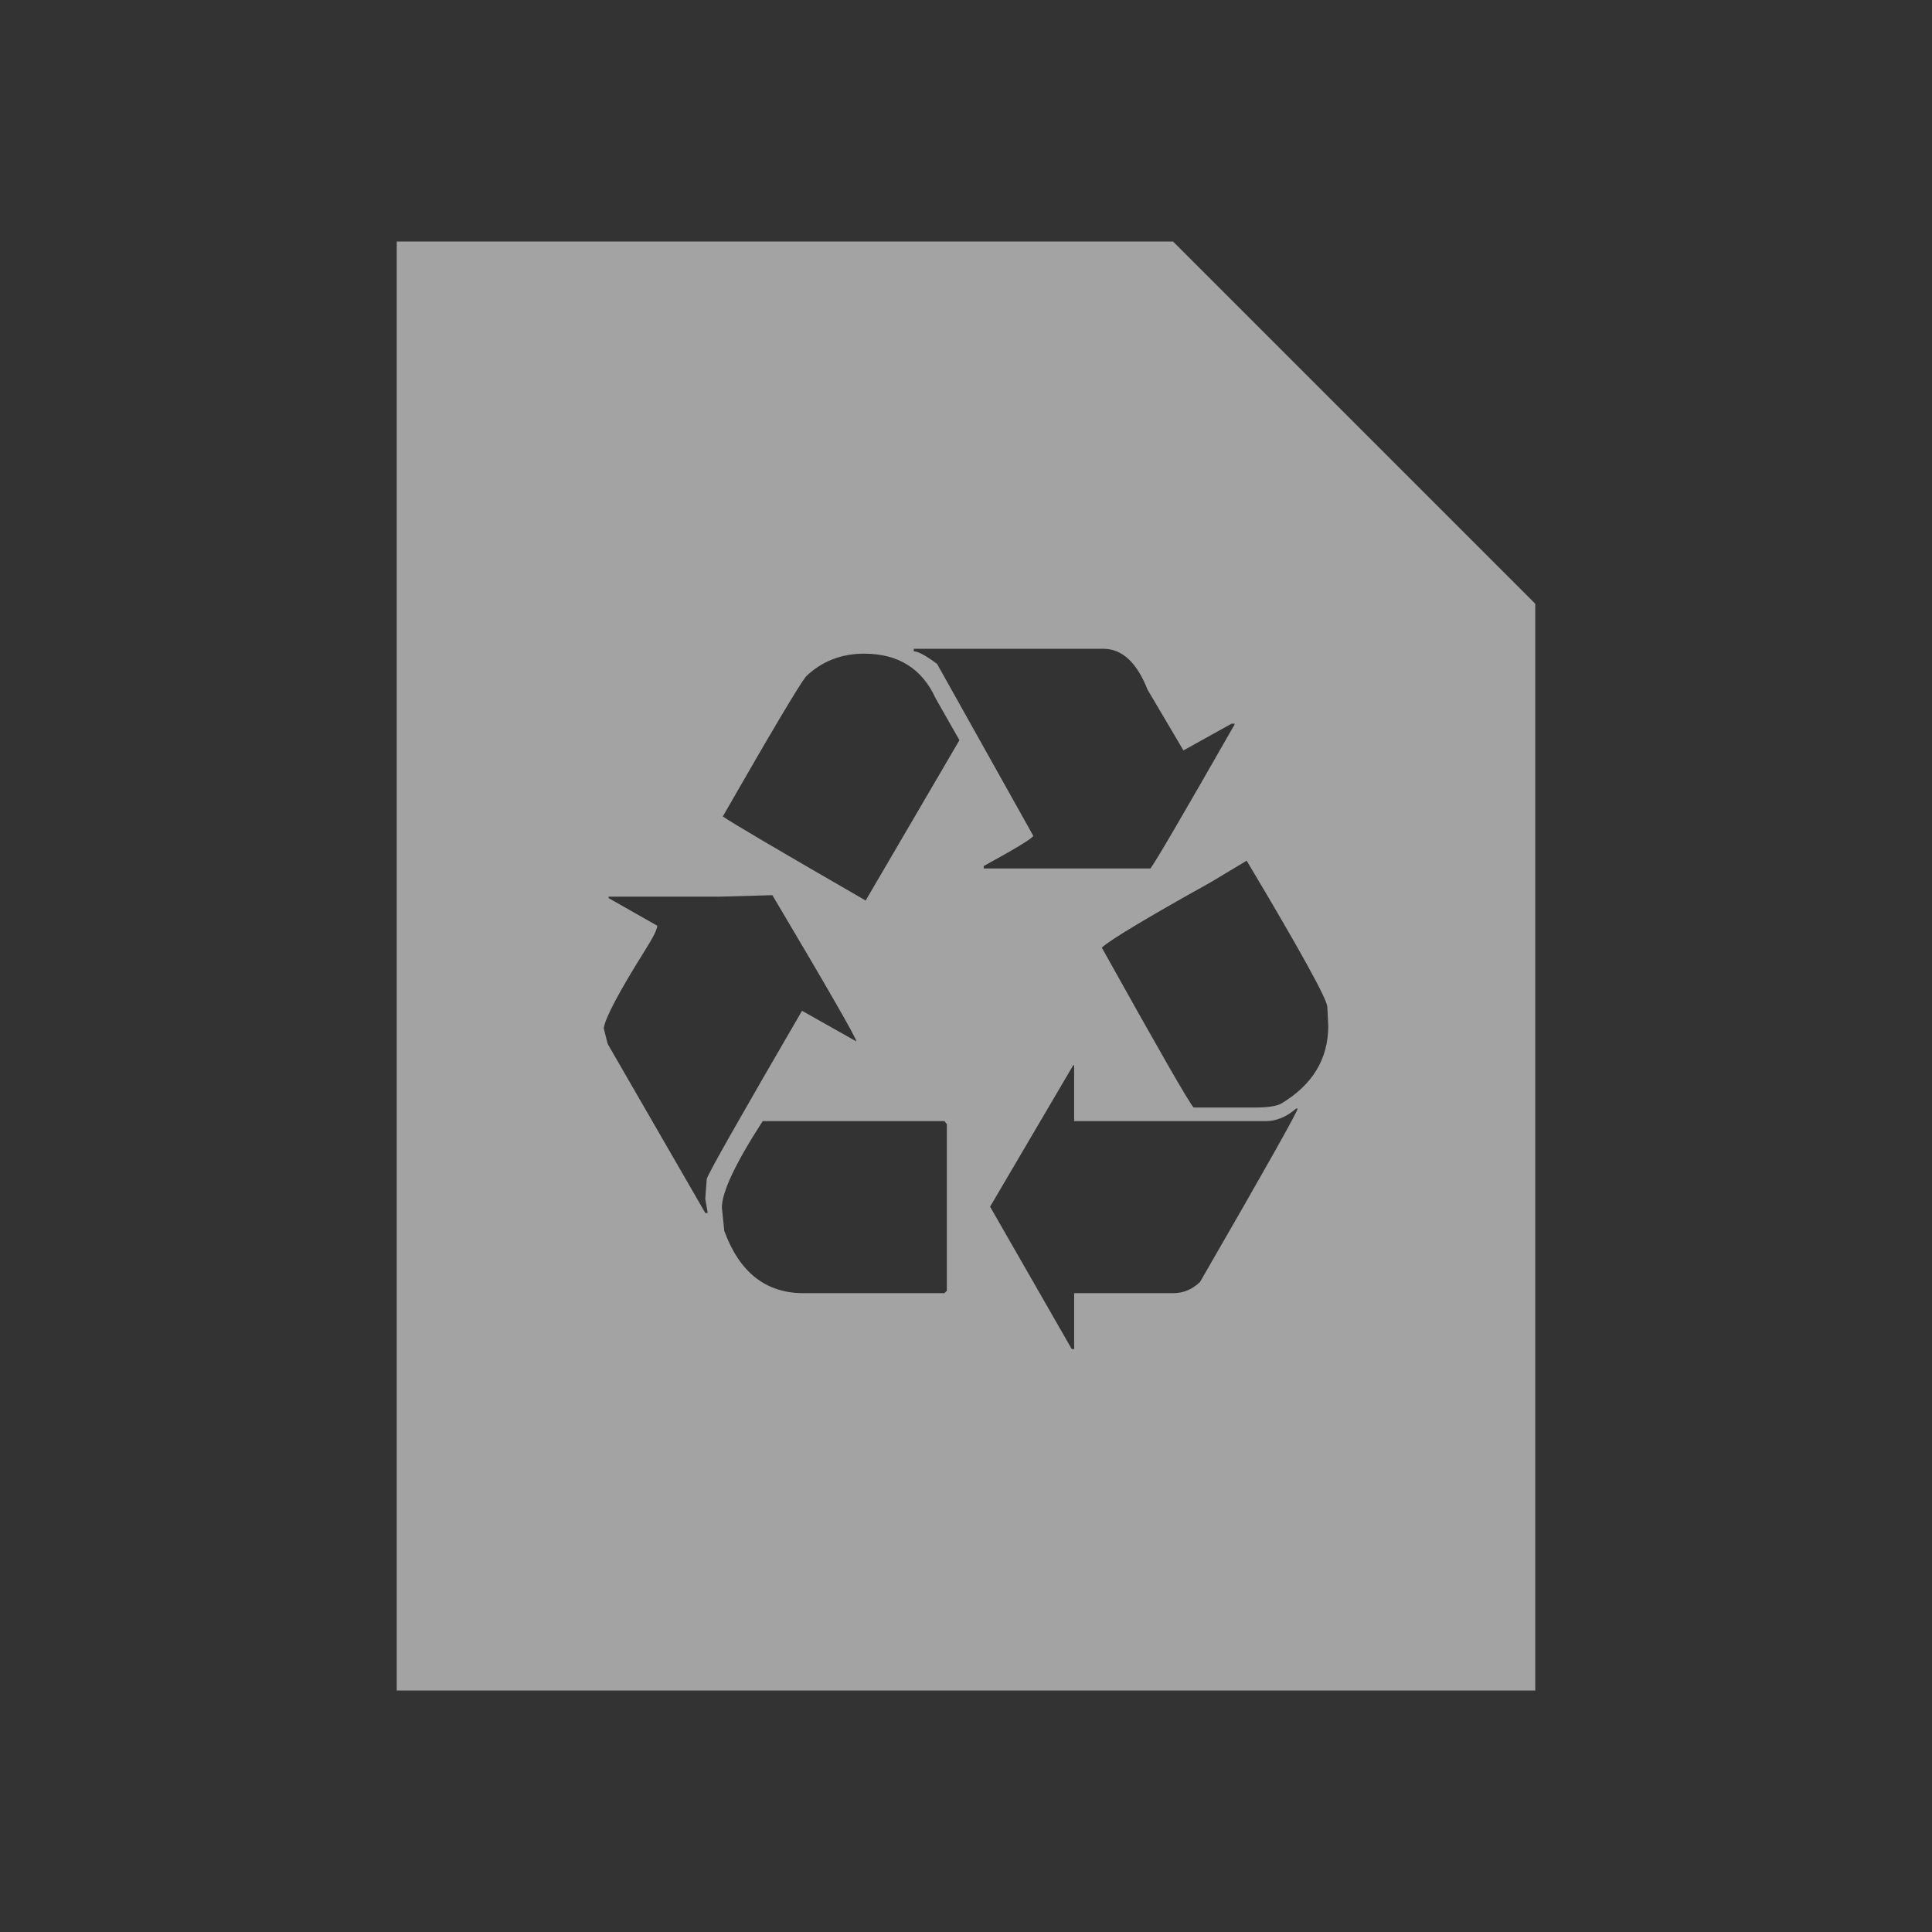 <?xml version="1.0" encoding="UTF-8" standalone="no"?>
<!-- Created with Inkscape (http://www.inkscape.org/) -->

<svg
   xmlns:dc="http://purl.org/dc/elements/1.1/"
   xmlns:cc="http://creativecommons.org/ns#"
   xmlns:rdf="http://www.w3.org/1999/02/22-rdf-syntax-ns#"
   xmlns:svg="http://www.w3.org/2000/svg"
   xmlns="http://www.w3.org/2000/svg"
   xmlns:sodipodi="http://sodipodi.sourceforge.net/DTD/sodipodi-0.dtd"
   xmlns:inkscape="http://www.inkscape.org/namespaces/inkscape"
   width="64"
   height="64"
   viewBox="0 0 64 64"
   version="1.1"
   id="svg8"
   inkscape:version="0.92+devel (1871f5fd98, 2017-07-15, custom)"
   sodipodi:docname="application-x-trash.svg">
  <rect x="0" y="0" width="64" height="64" fill="#333333" stroke="none"/>
  <defs
     id="ol-defs">
    <style
       id="current-color-scheme">      .ColorScheme-Text {
        color:#d0d0d0;
        stop-color:#d0d0d0;
      }
      .ColorScheme-Background {
        color:#212121;
        stop-color:#212121;
      }
      .ColorScheme-Highlight {
        color:#0039a9;
        stop-color:#0039a9;
      }
      .ColorScheme-ViewText {
        color:#d0d0d0;
        stop-color:#d0d0d0;
      }
      .ColorScheme-ViewBackground {
        color:#19191b;
        stop-color:#19191b;
      }
      .ColorScheme-ViewHover {
        color:#005cc7;
        stop-color:#005cc7;
      }
      .ColorScheme-ViewFocus{
        color:#002466;
        stop-color:#002466;
      }
      .ColorScheme-ButtonText {
        color:#d0d0d0;
        stop-color:#d0d0d0;
      }
      .ColorScheme-ButtonBackground {
        color:#232323;
        stop-color:#232323;                             
      }                                                 
      .ColorScheme-ButtonHover {                        
        color:#005cc7;                                  
        stop-color:#005cc7;                             
      }                                                 
      .ColorScheme-ButtonFocus{                         
        color:#0039a9;                                  
        stop-color:#0039a9;                             
      }</style>
    <style
       id="current-color-scheme-7">      .ColorScheme-Text {
        color:#d0d0d0;
        stop-color:#d0d0d0;
      }
      .ColorScheme-Background {
        color:#212121;
        stop-color:#212121;
      }
      .ColorScheme-Highlight {
        color:#0039a9;
        stop-color:#0039a9;
      }
      .ColorScheme-ViewText {
        color:#d0d0d0;
        stop-color:#d0d0d0;
      }
      .ColorScheme-ViewBackground {
        color:#19191b;
        stop-color:#19191b;
      }
      .ColorScheme-ViewHover {
        color:#005cc7;
        stop-color:#005cc7;
      }
      .ColorScheme-ViewFocus{
        color:#002466;
        stop-color:#002466;
      }
      .ColorScheme-ButtonText {
        color:#d0d0d0;
        stop-color:#d0d0d0;
      }
      .ColorScheme-ButtonBackground {
        color:#232323;
        stop-color:#232323;                             
      }                                                 
      .ColorScheme-ButtonHover {                        
        color:#005cc7;                                  
        stop-color:#005cc7;                             
      }                                                 
      .ColorScheme-ButtonFocus{                         
        color:#0039a9;                                  
        stop-color:#0039a9;                             
      }</style>
    <linearGradient
       gradientTransform="translate(471.318,349.931)"
       x2="0"
       gradientUnits="userSpaceOnUse"
       y2="365.36"
       y1="392.36"
       id="a">
      <stop
         id="stop2"
         stop-opacity="0"
         stop-color="#ffffff" />
      <stop
         id="stop4"
         stop-opacity=".2"
         stop-color="#ffffff"
         offset="1" />
    </linearGradient>
    <linearGradient
       gradientTransform="translate(309.57,152.44)"
       x2="0"
       gradientUnits="userSpaceOnUse"
       y2="365.36"
       y1="392.36"
       id="linearGradient4314">
      <stop
         id="stop4310"
         stop-opacity="0"
         stop-color="#ffffff" />
      <stop
         id="stop4312"
         stop-opacity=".2"
         stop-color="#ffffff"
         offset="1" />
    </linearGradient>
    <style
       id="current-color-scheme-75">      .ColorScheme-Text {
        color:#d0d0d0;
        stop-color:#d0d0d0;
      }
      .ColorScheme-Background {
        color:#212121;
        stop-color:#212121;
      }
      .ColorScheme-Highlight {
        color:#0039a9;
        stop-color:#0039a9;
      }
      .ColorScheme-ViewText {
        color:#d0d0d0;
        stop-color:#d0d0d0;
      }
      .ColorScheme-ViewBackground {
        color:#19191b;
        stop-color:#19191b;
      }
      .ColorScheme-ViewHover {
        color:#005cc7;
        stop-color:#005cc7;
      }
      .ColorScheme-ViewFocus{
        color:#002466;
        stop-color:#002466;
      }
      .ColorScheme-ButtonText {
        color:#d0d0d0;
        stop-color:#d0d0d0;
      }
      .ColorScheme-ButtonBackground {
        color:#232323;
        stop-color:#232323;                             
      }                                                 
      .ColorScheme-ButtonHover {                        
        color:#005cc7;                                  
        stop-color:#005cc7;                             
      }                                                 
      .ColorScheme-ButtonFocus{                         
        color:#0039a9;                                  
        stop-color:#0039a9;                             
      }</style>
  </defs>
  <sodipodi:namedview
     id="base"
     pagecolor="#002266"
     bordercolor="#ffffff"
     borderopacity="0.467"
     inkscape:pageopacity="0"
     inkscape:pageshadow="2"
     inkscape:zoom="4.5464756"
     inkscape:cx="106.2176"
     inkscape:cy="36.394066"
     inkscape:document-units="px"
     inkscape:current-layer="svg8"
     inkscape:document-rotation="0"
     showgrid="false"
     inkscape:showpageshadow="false"
     borderlayer="true"
     units="px"
     fit-margin-top="0"
     fit-margin-left="0"
     fit-margin-right="0"
     fit-margin-bottom="0"
     inkscape:window-width="1920"
     inkscape:window-height="1051"
     inkscape:window-x="0"
     inkscape:window-y="0"
     inkscape:window-maximized="1"
     inkscape:snap-page="true" />
  <g
     id="g4338"
     inkscape:label="#application-x-trash"
     transform="scale(2)">
    <rect
       inkscape:label="#boundary"
       y="0"
       x="0"
       height="32"
       width="32"
       id="rect4264"
       style="fill:none;fill-opacity:0.747;stroke-width:23.616;stroke-opacity:0.36" />
    <path
       style="color:#000000;opacity:0.6;color-interpolation:sRGB;color-interpolation-filters:linearRGB;fill:#eeeeee;stroke-width:1.714;color-rendering:auto;image-rendering:auto;shape-rendering:auto;text-rendering:auto"
       d="M 13.143,8 V 56 H 50.857 V 20 l -12,-12 z m 17.127,13.492 h 6.279 c 0.622,0 1.111,0.452 1.465,1.354 l 1.189,2.012 1.594,-0.885 h 0.098 v 0.031 c -1.685,2.951 -2.613,4.54 -2.785,4.766 H 32.587 V 28.688 c 1.041,-0.569 1.589,-0.901 1.643,-0.998 l -3.188,-5.697 c -0.376,-0.279 -0.634,-0.418 -0.773,-0.418 z m -1.641,0.162 c 1.127,0 1.915,0.493 2.365,1.48 l 0.789,1.385 -3.107,5.312 c -2.865,-1.653 -4.443,-2.581 -4.732,-2.785 1.599,-2.79 2.518,-4.336 2.754,-4.637 0.526,-0.504 1.17,-0.756 1.932,-0.756 z m 12.668,6.857 c 1.781,2.983 2.672,4.599 2.672,4.846 l 0.031,0.627 c 0,1.095 -0.52,1.954 -1.561,2.576 -0.161,0.086 -0.456,0.129 -0.885,0.129 h -2.014 c -0.15,-0.161 -1.163,-1.927 -3.041,-5.297 0.258,-0.247 1.464,-0.972 3.621,-2.174 z m -15.711,1.143 c 1.835,3.091 2.764,4.706 2.785,4.846 l -1.803,-1.016 c -2.06,3.541 -3.113,5.399 -3.156,5.57 l -0.049,0.66 0.082,0.467 h -0.082 l -3.234,-5.602 -0.129,-0.516 c 0.043,-0.333 0.493,-1.185 1.352,-2.559 0.279,-0.44 0.42,-0.72 0.42,-0.838 L 20.16,29.75 v -0.047 h 3.67 z m 9.965,5.635 h 0.031 v 1.85 h 6.342 c 0.354,0 0.692,-0.139 1.014,-0.418 h 0.049 c 0,0.097 -1.077,2.012 -3.234,5.746 -0.258,0.247 -0.554,0.371 -0.887,0.371 h -3.283 v 1.852 h -0.08 l -2.705,-4.717 z m -10.287,1.85 h 6.02 l 0.082,0.098 v 5.521 l -0.082,0.08 h -4.668 c -1.245,0 -2.119,-0.687 -2.623,-2.061 l -0.08,-0.773 c 0,-0.515 0.45,-1.47 1.352,-2.865 z"
       transform="scale(0.5)"
       id="path4287"
       inkscape:connector-curvature="0"
       sodipodi:nodetypes="cccccccsccccccccccccscccccsccccsccccccccccccccccccccccscccsccccccccccscccc"
       inkscape:label="#1" />
  </g>
</svg>
